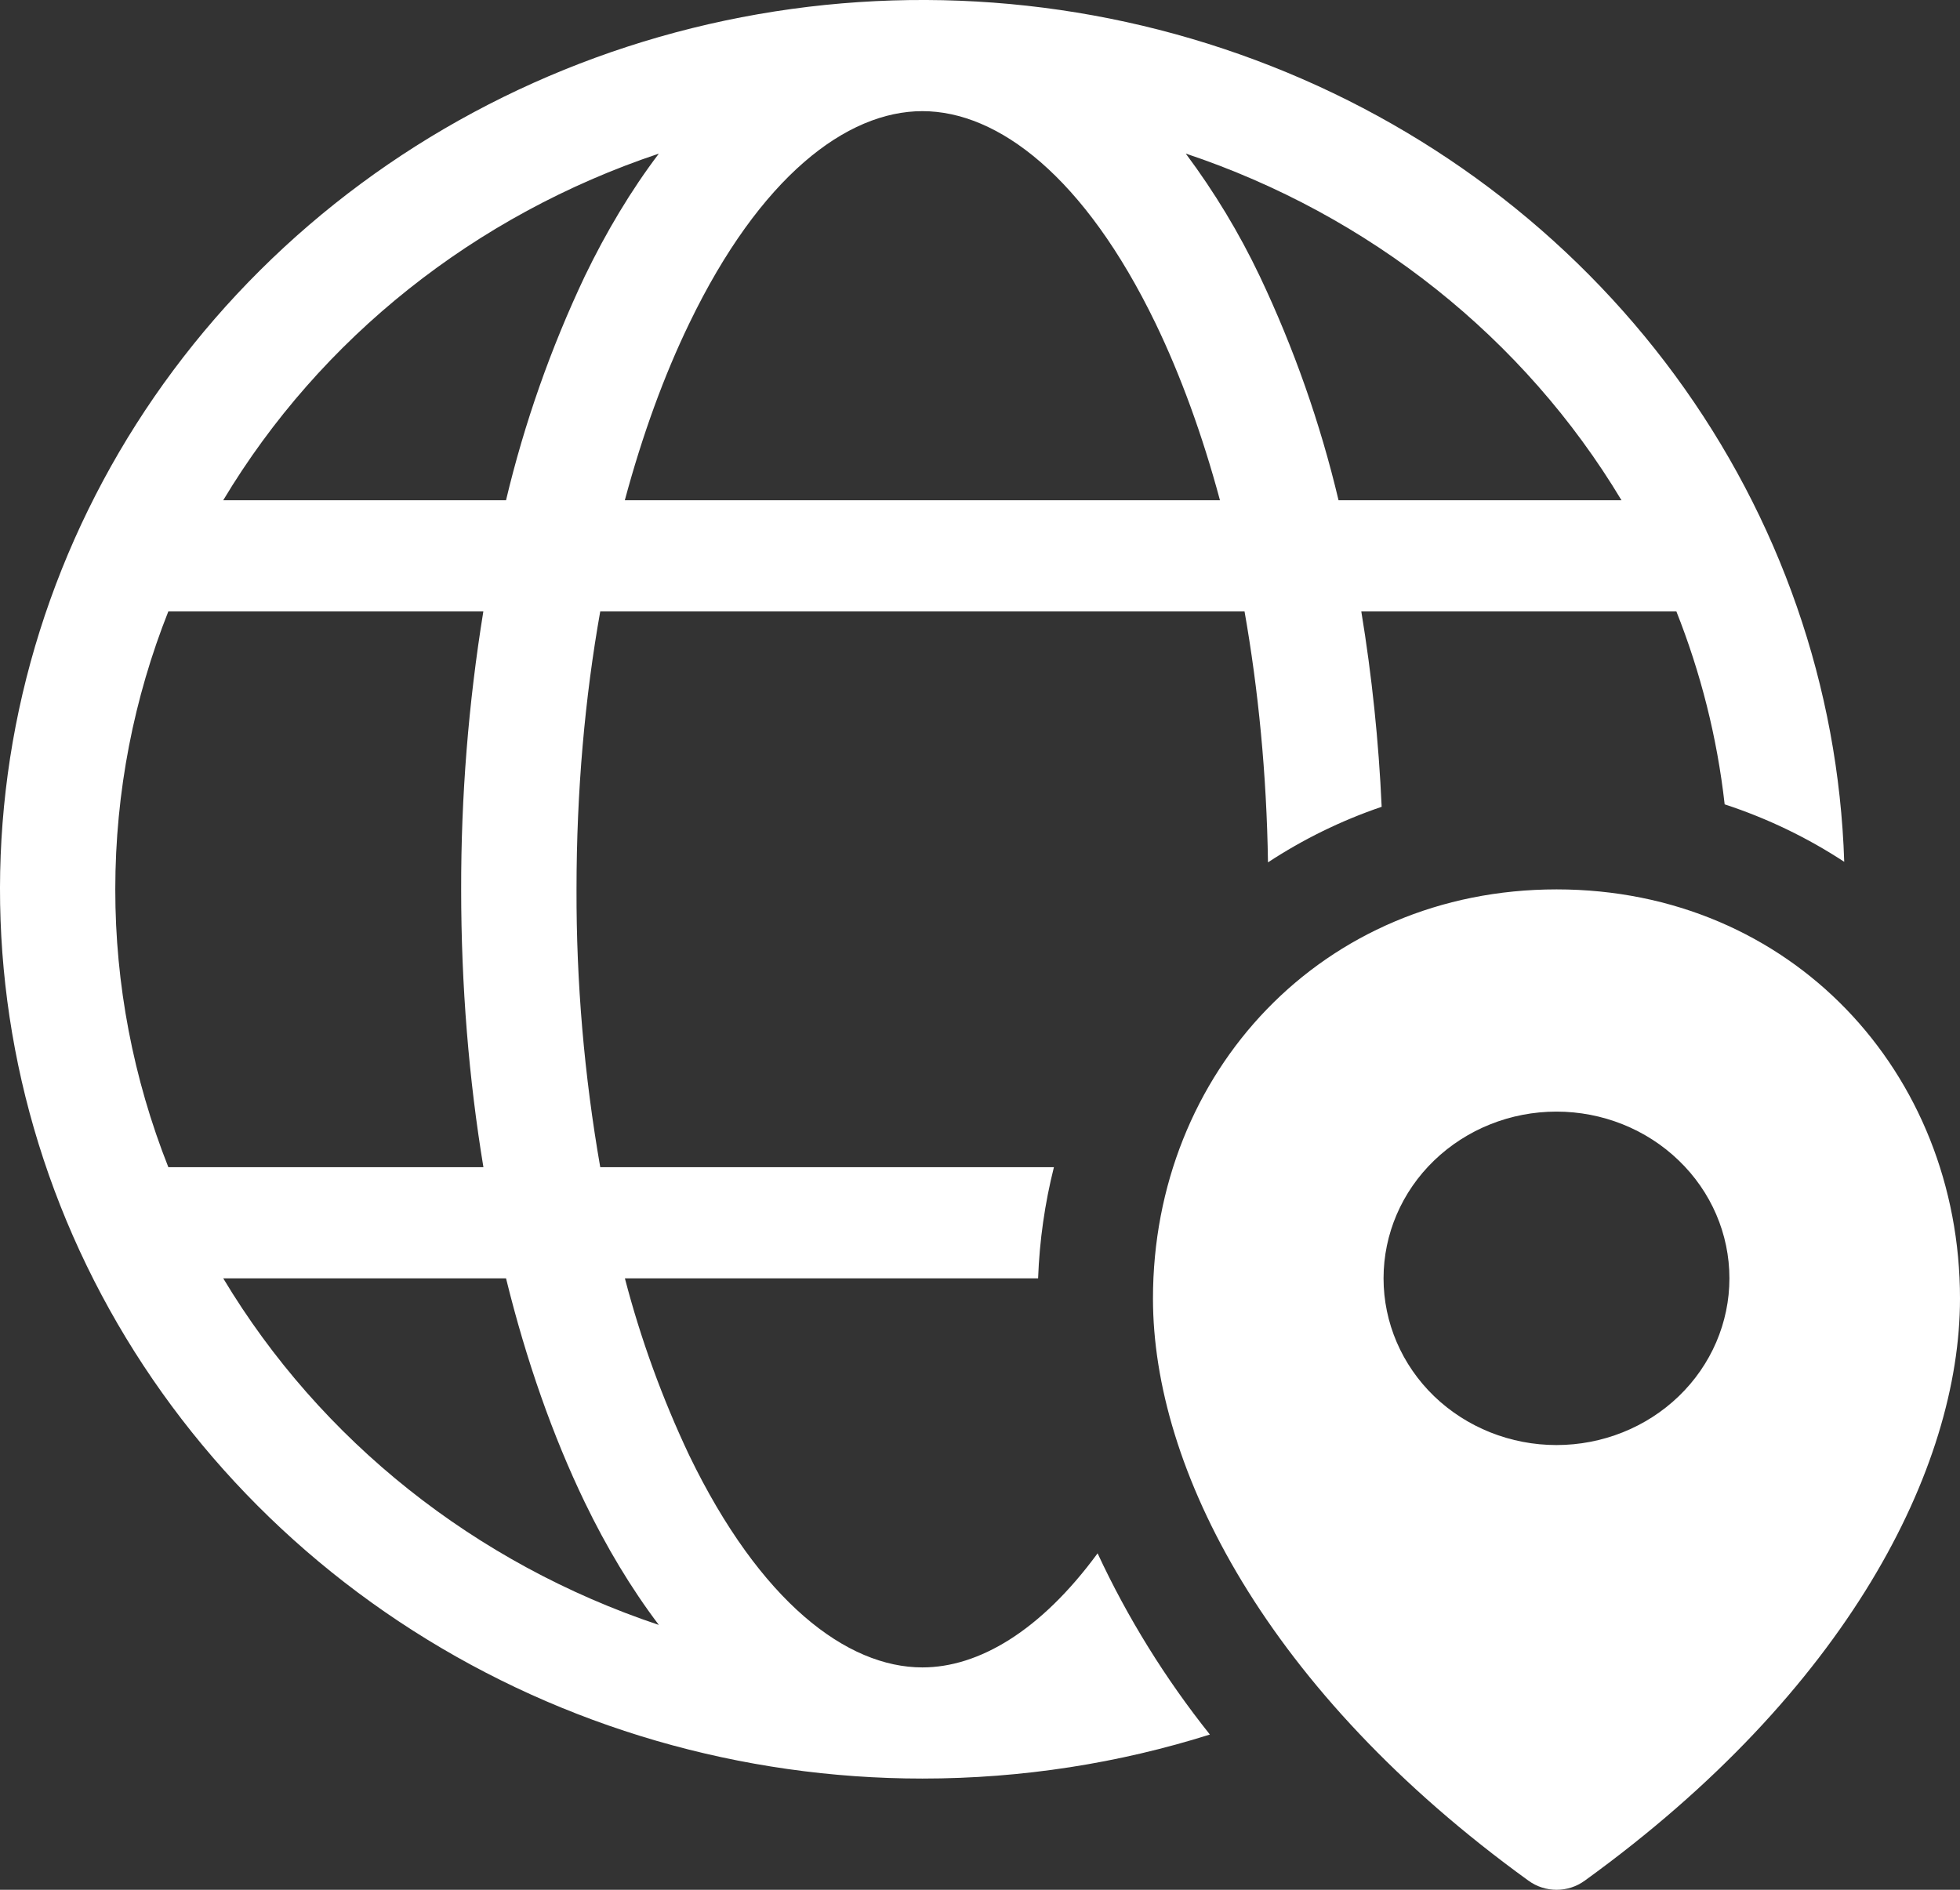 <svg width="28" height="27" viewBox="0 0 28 27" fill="none" xmlns="http://www.w3.org/2000/svg">
<rect x="0" y="0" width="28" height="27" fill="#333333" stroke="none"/>
<path d="M13.177 25.411C14.61 25.411 15.993 25.189 17.284 24.782C16.647 23.983 16.108 23.114 15.68 22.193C14.863 23.307 13.977 23.823 13.177 23.823C12.095 23.823 10.859 22.886 9.846 20.793C9.461 19.979 9.153 19.132 8.927 18.264H14.83C14.85 17.721 14.927 17.189 15.056 16.676H8.575C8.346 15.364 8.232 14.036 8.236 12.706C8.236 11.303 8.356 9.966 8.575 8.735H17.779C17.976 9.853 18.095 11.059 18.114 12.321C18.612 11.994 19.154 11.726 19.738 11.527C19.696 10.592 19.599 9.66 19.447 8.735H23.948C24.294 9.607 24.53 10.531 24.638 11.492C25.254 11.694 25.826 11.972 26.346 12.313C26.266 9.818 25.426 7.401 23.93 5.364C22.434 3.327 20.349 1.759 17.935 0.858C15.521 -0.044 12.886 -0.24 10.357 0.294C7.828 0.828 5.518 2.069 3.716 3.861C1.914 5.653 0.7 7.918 0.224 10.371C-0.251 12.825 0.033 15.36 1.042 17.658C2.052 19.957 3.741 21.918 5.899 23.297C8.057 24.676 10.588 25.411 13.177 25.411ZM13.177 1.588C14.259 1.588 15.494 2.525 16.507 4.618C16.864 5.359 17.176 6.21 17.428 7.147H8.926C9.178 6.21 9.489 5.359 9.848 4.618C10.858 2.525 12.093 1.588 13.177 1.588ZM8.354 3.947C7.868 4.974 7.491 6.046 7.229 7.147H3.189C4.579 4.829 6.788 3.072 9.412 2.195C9.015 2.719 8.66 3.313 8.354 3.947ZM6.905 8.735C6.692 10.049 6.586 11.376 6.588 12.706C6.588 14.087 6.699 15.425 6.906 16.676H2.405C1.903 15.408 1.646 14.062 1.647 12.706C1.647 11.308 1.916 9.967 2.405 8.735H6.906H6.905ZM7.229 18.264C7.519 19.444 7.9 20.523 8.354 21.464C8.66 22.098 9.015 22.692 9.412 23.216C6.788 22.339 4.579 20.581 3.189 18.264H7.231H7.229ZM16.942 2.195C19.565 3.072 21.774 4.829 23.164 7.147H19.122C18.861 6.046 18.484 4.974 17.997 3.947C17.704 3.331 17.35 2.745 16.94 2.195H16.942ZM28 18.553C28 15.324 25.587 12.707 22.237 12.707C18.889 12.707 16.471 15.324 16.471 18.553C16.471 20.974 18.088 24.16 21.834 26.869C22.072 27.044 22.402 27.044 22.64 26.869C26.389 24.16 28 20.974 28 18.553ZM24.706 18.264C24.706 18.896 24.446 19.502 23.982 19.949C23.519 20.395 22.891 20.646 22.235 20.646C21.58 20.646 20.952 20.395 20.488 19.949C20.025 19.502 19.765 18.896 19.765 18.264C19.765 17.632 20.025 17.026 20.488 16.58C20.952 16.133 21.58 15.882 22.235 15.882C22.891 15.882 23.519 16.133 23.982 16.58C24.446 17.026 24.706 17.632 24.706 18.264Z" fill="white"/>
</svg>
